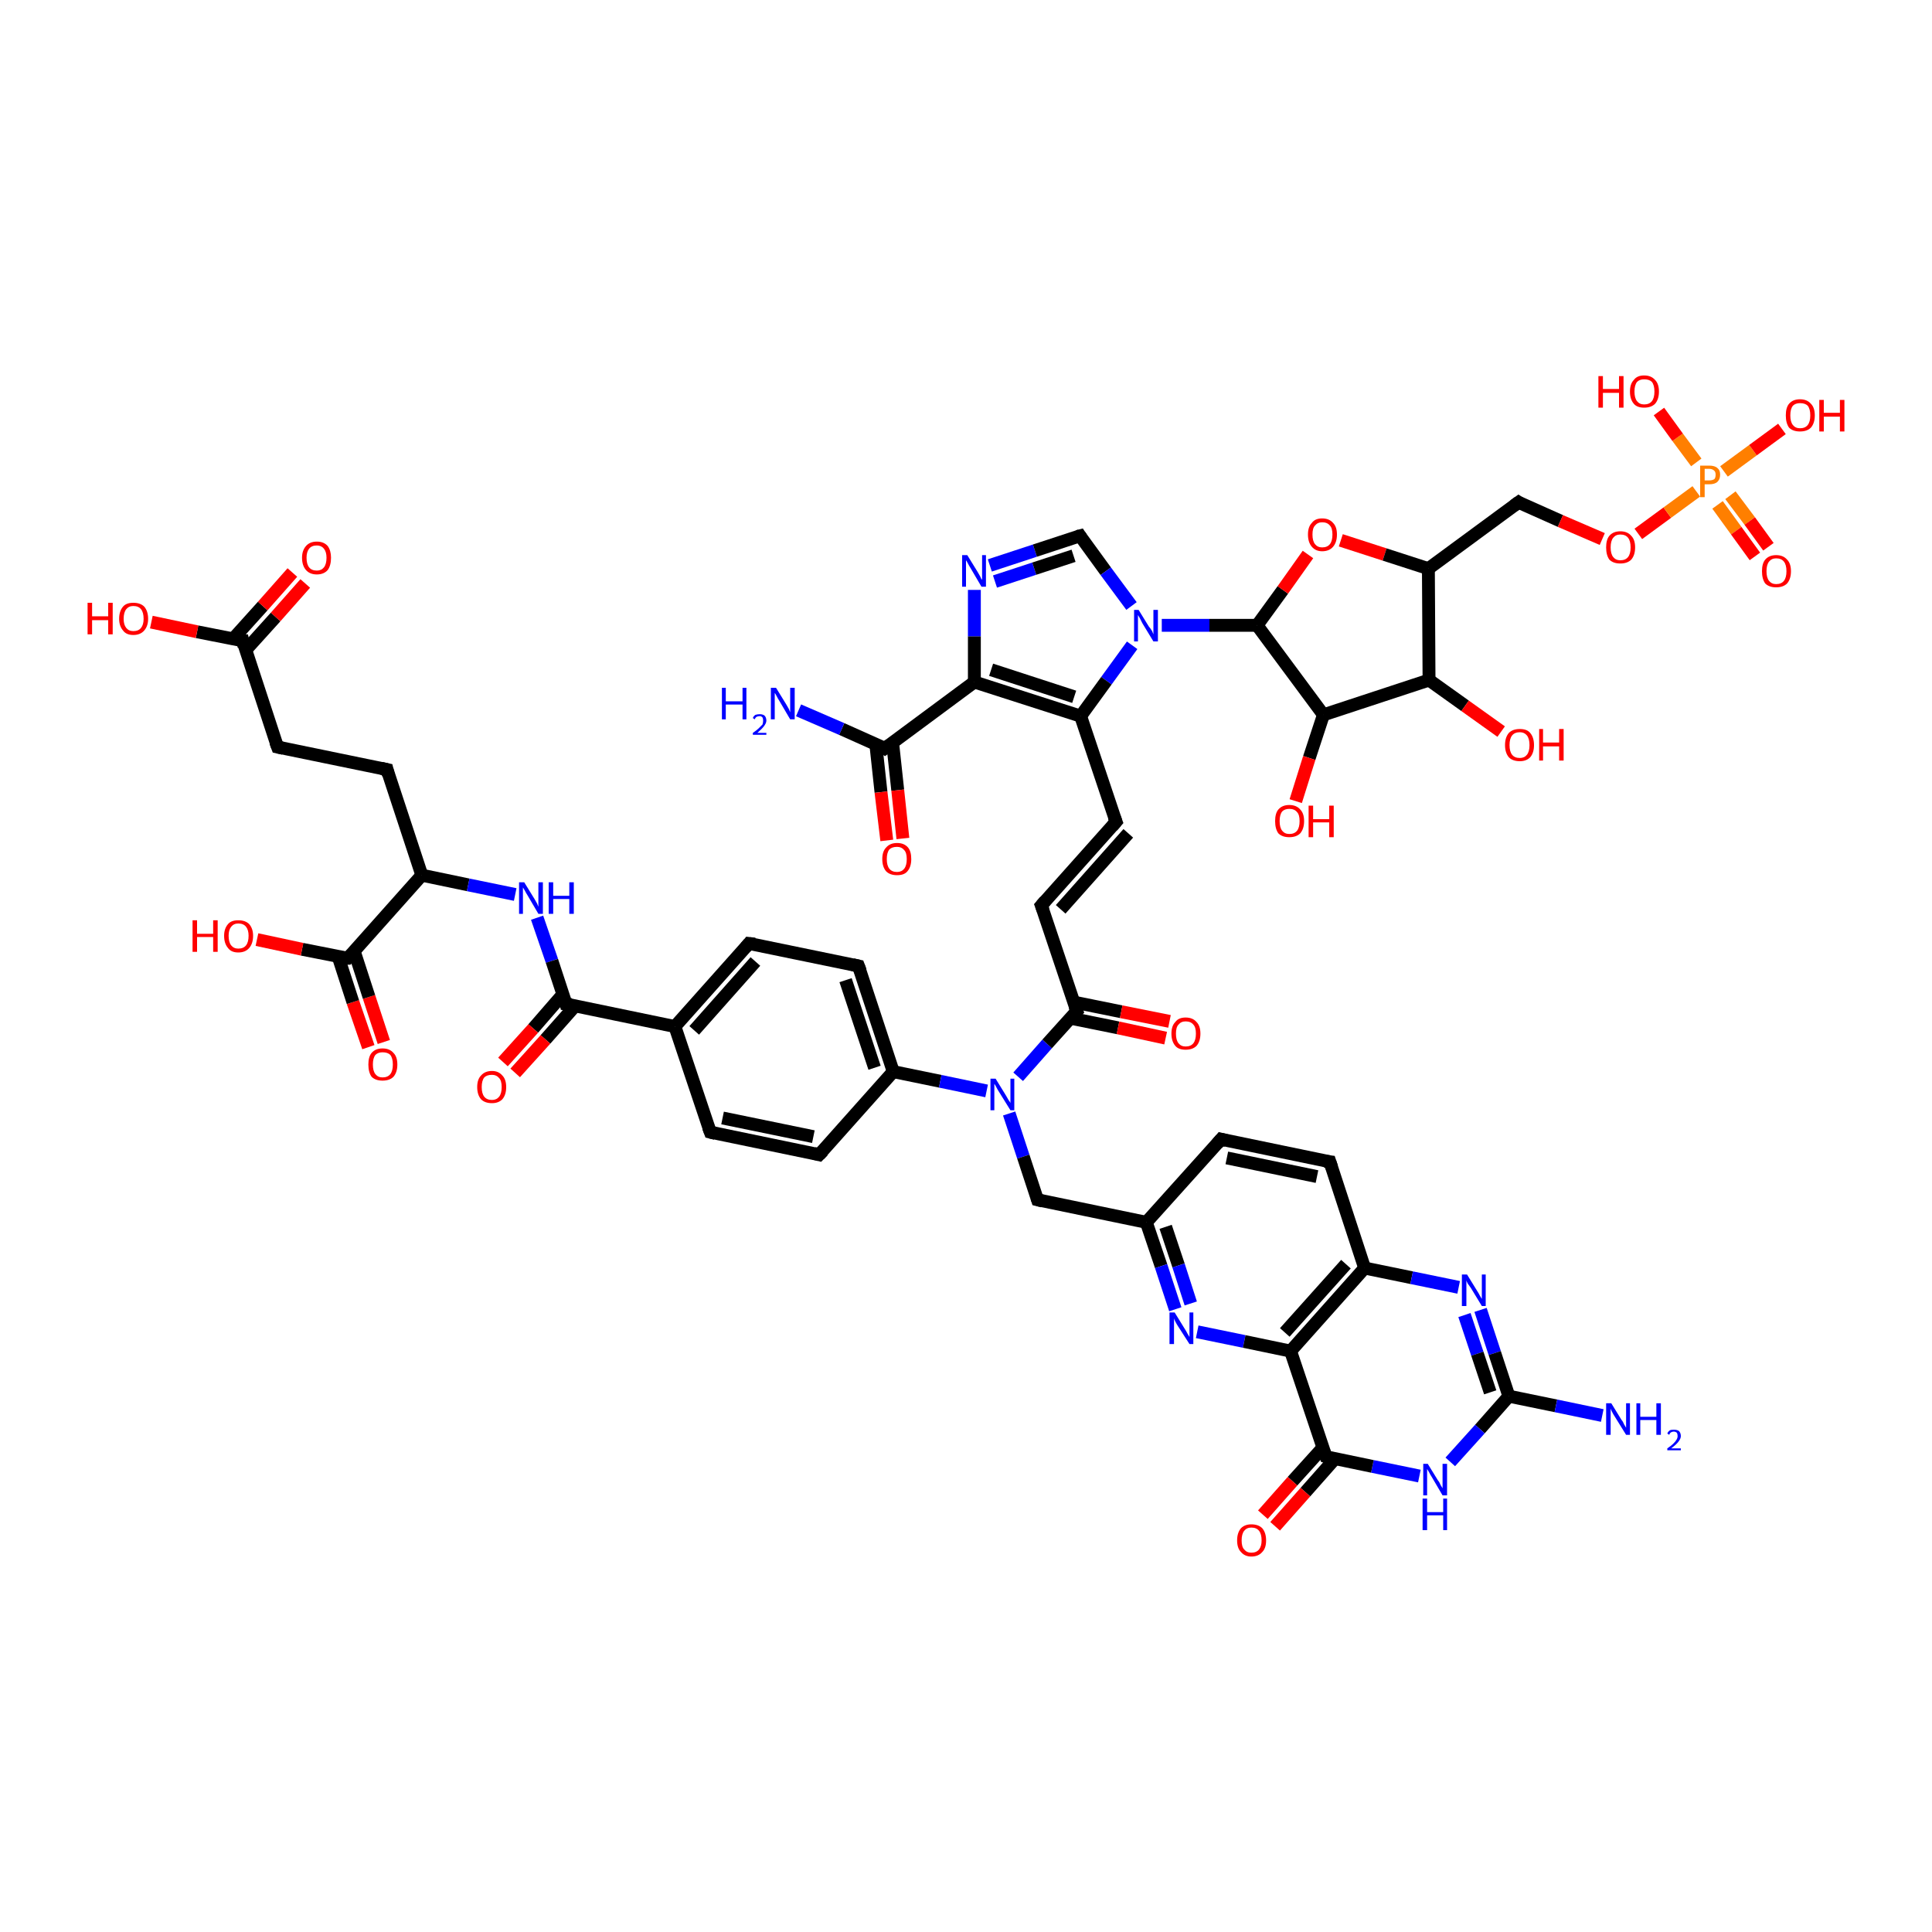 <?xml version='1.0' encoding='iso-8859-1'?>
<svg version='1.1' baseProfile='full'
              xmlns='http://www.w3.org/2000/svg'
                      xmlns:rdkit='http://www.rdkit.org/xml'
                      xmlns:xlink='http://www.w3.org/1999/xlink'
                  xml:space='preserve'
width='300px' height='300px' viewBox='0 0 300 300'>
<!-- END OF HEADER -->
<rect style='opacity:1.0;fill:#FFFFFF;stroke:none' width='300.0' height='300.0' x='0.0' y='0.0'> </rect>
<path class='bond-0 atom-0 atom-1' d='M 57.2,162.6 L 54.8,155.6' style='fill:none;fill-rule:evenodd;stroke:#FF0000;stroke-width:2.0px;stroke-linecap:butt;stroke-linejoin:miter;stroke-opacity:1' />
<path class='bond-0 atom-0 atom-1' d='M 54.8,155.6 L 52.5,148.5' style='fill:none;fill-rule:evenodd;stroke:#000000;stroke-width:2.0px;stroke-linecap:butt;stroke-linejoin:miter;stroke-opacity:1' />
<path class='bond-0 atom-0 atom-1' d='M 59.6,161.8 L 57.3,154.8' style='fill:none;fill-rule:evenodd;stroke:#FF0000;stroke-width:2.0px;stroke-linecap:butt;stroke-linejoin:miter;stroke-opacity:1' />
<path class='bond-0 atom-0 atom-1' d='M 57.3,154.8 L 55.0,147.7' style='fill:none;fill-rule:evenodd;stroke:#000000;stroke-width:2.0px;stroke-linecap:butt;stroke-linejoin:miter;stroke-opacity:1' />
<path class='bond-1 atom-1 atom-2' d='M 54.0,148.8 L 46.9,147.4' style='fill:none;fill-rule:evenodd;stroke:#000000;stroke-width:2.0px;stroke-linecap:butt;stroke-linejoin:miter;stroke-opacity:1' />
<path class='bond-1 atom-1 atom-2' d='M 46.9,147.4 L 39.9,145.9' style='fill:none;fill-rule:evenodd;stroke:#FF0000;stroke-width:2.0px;stroke-linecap:butt;stroke-linejoin:miter;stroke-opacity:1' />
<path class='bond-2 atom-1 atom-3' d='M 54.0,148.8 L 65.5,135.9' style='fill:none;fill-rule:evenodd;stroke:#000000;stroke-width:2.0px;stroke-linecap:butt;stroke-linejoin:miter;stroke-opacity:1' />
<path class='bond-3 atom-3 atom-4' d='M 65.5,135.9 L 72.7,137.4' style='fill:none;fill-rule:evenodd;stroke:#000000;stroke-width:2.0px;stroke-linecap:butt;stroke-linejoin:miter;stroke-opacity:1' />
<path class='bond-3 atom-3 atom-4' d='M 72.7,137.4 L 80.0,138.9' style='fill:none;fill-rule:evenodd;stroke:#0000FF;stroke-width:2.0px;stroke-linecap:butt;stroke-linejoin:miter;stroke-opacity:1' />
<path class='bond-4 atom-4 atom-5' d='M 83.4,142.5 L 85.7,149.2' style='fill:none;fill-rule:evenodd;stroke:#0000FF;stroke-width:2.0px;stroke-linecap:butt;stroke-linejoin:miter;stroke-opacity:1' />
<path class='bond-4 atom-4 atom-5' d='M 85.7,149.2 L 87.9,155.9' style='fill:none;fill-rule:evenodd;stroke:#000000;stroke-width:2.0px;stroke-linecap:butt;stroke-linejoin:miter;stroke-opacity:1' />
<path class='bond-5 atom-5 atom-6' d='M 87.4,154.4 L 82.8,159.7' style='fill:none;fill-rule:evenodd;stroke:#000000;stroke-width:2.0px;stroke-linecap:butt;stroke-linejoin:miter;stroke-opacity:1' />
<path class='bond-5 atom-5 atom-6' d='M 82.8,159.7 L 78.1,164.9' style='fill:none;fill-rule:evenodd;stroke:#FF0000;stroke-width:2.0px;stroke-linecap:butt;stroke-linejoin:miter;stroke-opacity:1' />
<path class='bond-5 atom-5 atom-6' d='M 89.3,156.2 L 84.7,161.4' style='fill:none;fill-rule:evenodd;stroke:#000000;stroke-width:2.0px;stroke-linecap:butt;stroke-linejoin:miter;stroke-opacity:1' />
<path class='bond-5 atom-5 atom-6' d='M 84.7,161.4 L 80.0,166.6' style='fill:none;fill-rule:evenodd;stroke:#FF0000;stroke-width:2.0px;stroke-linecap:butt;stroke-linejoin:miter;stroke-opacity:1' />
<path class='bond-6 atom-5 atom-7' d='M 87.9,155.9 L 104.8,159.4' style='fill:none;fill-rule:evenodd;stroke:#000000;stroke-width:2.0px;stroke-linecap:butt;stroke-linejoin:miter;stroke-opacity:1' />
<path class='bond-7 atom-7 atom-8' d='M 104.8,159.4 L 116.3,146.5' style='fill:none;fill-rule:evenodd;stroke:#000000;stroke-width:2.0px;stroke-linecap:butt;stroke-linejoin:miter;stroke-opacity:1' />
<path class='bond-7 atom-7 atom-8' d='M 107.8,160.0 L 117.3,149.3' style='fill:none;fill-rule:evenodd;stroke:#000000;stroke-width:2.0px;stroke-linecap:butt;stroke-linejoin:miter;stroke-opacity:1' />
<path class='bond-8 atom-8 atom-9' d='M 116.3,146.5 L 133.3,150.0' style='fill:none;fill-rule:evenodd;stroke:#000000;stroke-width:2.0px;stroke-linecap:butt;stroke-linejoin:miter;stroke-opacity:1' />
<path class='bond-9 atom-9 atom-10' d='M 133.3,150.0 L 138.7,166.4' style='fill:none;fill-rule:evenodd;stroke:#000000;stroke-width:2.0px;stroke-linecap:butt;stroke-linejoin:miter;stroke-opacity:1' />
<path class='bond-9 atom-9 atom-10' d='M 131.3,152.2 L 135.8,165.8' style='fill:none;fill-rule:evenodd;stroke:#000000;stroke-width:2.0px;stroke-linecap:butt;stroke-linejoin:miter;stroke-opacity:1' />
<path class='bond-10 atom-10 atom-11' d='M 138.7,166.4 L 127.2,179.3' style='fill:none;fill-rule:evenodd;stroke:#000000;stroke-width:2.0px;stroke-linecap:butt;stroke-linejoin:miter;stroke-opacity:1' />
<path class='bond-11 atom-11 atom-12' d='M 127.2,179.3 L 110.3,175.8' style='fill:none;fill-rule:evenodd;stroke:#000000;stroke-width:2.0px;stroke-linecap:butt;stroke-linejoin:miter;stroke-opacity:1' />
<path class='bond-11 atom-11 atom-12' d='M 126.3,176.5 L 112.2,173.6' style='fill:none;fill-rule:evenodd;stroke:#000000;stroke-width:2.0px;stroke-linecap:butt;stroke-linejoin:miter;stroke-opacity:1' />
<path class='bond-12 atom-10 atom-13' d='M 138.7,166.4 L 146.0,167.9' style='fill:none;fill-rule:evenodd;stroke:#000000;stroke-width:2.0px;stroke-linecap:butt;stroke-linejoin:miter;stroke-opacity:1' />
<path class='bond-12 atom-10 atom-13' d='M 146.0,167.9 L 153.2,169.4' style='fill:none;fill-rule:evenodd;stroke:#0000FF;stroke-width:2.0px;stroke-linecap:butt;stroke-linejoin:miter;stroke-opacity:1' />
<path class='bond-13 atom-13 atom-14' d='M 158.1,167.2 L 162.6,162.1' style='fill:none;fill-rule:evenodd;stroke:#0000FF;stroke-width:2.0px;stroke-linecap:butt;stroke-linejoin:miter;stroke-opacity:1' />
<path class='bond-13 atom-13 atom-14' d='M 162.6,162.1 L 167.2,157.0' style='fill:none;fill-rule:evenodd;stroke:#000000;stroke-width:2.0px;stroke-linecap:butt;stroke-linejoin:miter;stroke-opacity:1' />
<path class='bond-14 atom-14 atom-15' d='M 166.2,158.1 L 173.6,159.6' style='fill:none;fill-rule:evenodd;stroke:#000000;stroke-width:2.0px;stroke-linecap:butt;stroke-linejoin:miter;stroke-opacity:1' />
<path class='bond-14 atom-14 atom-15' d='M 173.6,159.6 L 181.0,161.2' style='fill:none;fill-rule:evenodd;stroke:#FF0000;stroke-width:2.0px;stroke-linecap:butt;stroke-linejoin:miter;stroke-opacity:1' />
<path class='bond-14 atom-14 atom-15' d='M 166.7,155.6 L 174.1,157.1' style='fill:none;fill-rule:evenodd;stroke:#000000;stroke-width:2.0px;stroke-linecap:butt;stroke-linejoin:miter;stroke-opacity:1' />
<path class='bond-14 atom-14 atom-15' d='M 174.1,157.1 L 181.6,158.6' style='fill:none;fill-rule:evenodd;stroke:#FF0000;stroke-width:2.0px;stroke-linecap:butt;stroke-linejoin:miter;stroke-opacity:1' />
<path class='bond-15 atom-14 atom-16' d='M 167.2,157.0 L 161.7,140.6' style='fill:none;fill-rule:evenodd;stroke:#000000;stroke-width:2.0px;stroke-linecap:butt;stroke-linejoin:miter;stroke-opacity:1' />
<path class='bond-16 atom-16 atom-17' d='M 161.7,140.6 L 173.3,127.6' style='fill:none;fill-rule:evenodd;stroke:#000000;stroke-width:2.0px;stroke-linecap:butt;stroke-linejoin:miter;stroke-opacity:1' />
<path class='bond-16 atom-16 atom-17' d='M 164.7,141.2 L 175.2,129.4' style='fill:none;fill-rule:evenodd;stroke:#000000;stroke-width:2.0px;stroke-linecap:butt;stroke-linejoin:miter;stroke-opacity:1' />
<path class='bond-17 atom-17 atom-18' d='M 173.3,127.6 L 167.8,111.2' style='fill:none;fill-rule:evenodd;stroke:#000000;stroke-width:2.0px;stroke-linecap:butt;stroke-linejoin:miter;stroke-opacity:1' />
<path class='bond-18 atom-18 atom-19' d='M 167.8,111.2 L 151.3,105.9' style='fill:none;fill-rule:evenodd;stroke:#000000;stroke-width:2.0px;stroke-linecap:butt;stroke-linejoin:miter;stroke-opacity:1' />
<path class='bond-18 atom-18 atom-19' d='M 166.8,108.2 L 153.9,104.0' style='fill:none;fill-rule:evenodd;stroke:#000000;stroke-width:2.0px;stroke-linecap:butt;stroke-linejoin:miter;stroke-opacity:1' />
<path class='bond-19 atom-19 atom-20' d='M 151.3,105.9 L 151.3,98.8' style='fill:none;fill-rule:evenodd;stroke:#000000;stroke-width:2.0px;stroke-linecap:butt;stroke-linejoin:miter;stroke-opacity:1' />
<path class='bond-19 atom-19 atom-20' d='M 151.3,98.8 L 151.3,91.6' style='fill:none;fill-rule:evenodd;stroke:#0000FF;stroke-width:2.0px;stroke-linecap:butt;stroke-linejoin:miter;stroke-opacity:1' />
<path class='bond-20 atom-20 atom-21' d='M 153.7,87.8 L 160.7,85.5' style='fill:none;fill-rule:evenodd;stroke:#0000FF;stroke-width:2.0px;stroke-linecap:butt;stroke-linejoin:miter;stroke-opacity:1' />
<path class='bond-20 atom-20 atom-21' d='M 160.7,85.5 L 167.7,83.2' style='fill:none;fill-rule:evenodd;stroke:#000000;stroke-width:2.0px;stroke-linecap:butt;stroke-linejoin:miter;stroke-opacity:1' />
<path class='bond-20 atom-20 atom-21' d='M 154.5,90.3 L 160.6,88.3' style='fill:none;fill-rule:evenodd;stroke:#0000FF;stroke-width:2.0px;stroke-linecap:butt;stroke-linejoin:miter;stroke-opacity:1' />
<path class='bond-20 atom-20 atom-21' d='M 160.6,88.3 L 166.7,86.3' style='fill:none;fill-rule:evenodd;stroke:#000000;stroke-width:2.0px;stroke-linecap:butt;stroke-linejoin:miter;stroke-opacity:1' />
<path class='bond-21 atom-21 atom-22' d='M 167.7,83.2 L 171.7,88.7' style='fill:none;fill-rule:evenodd;stroke:#000000;stroke-width:2.0px;stroke-linecap:butt;stroke-linejoin:miter;stroke-opacity:1' />
<path class='bond-21 atom-21 atom-22' d='M 171.7,88.7 L 175.7,94.1' style='fill:none;fill-rule:evenodd;stroke:#0000FF;stroke-width:2.0px;stroke-linecap:butt;stroke-linejoin:miter;stroke-opacity:1' />
<path class='bond-22 atom-22 atom-23' d='M 180.4,97.1 L 187.8,97.1' style='fill:none;fill-rule:evenodd;stroke:#0000FF;stroke-width:2.0px;stroke-linecap:butt;stroke-linejoin:miter;stroke-opacity:1' />
<path class='bond-22 atom-22 atom-23' d='M 187.8,97.1 L 195.2,97.1' style='fill:none;fill-rule:evenodd;stroke:#000000;stroke-width:2.0px;stroke-linecap:butt;stroke-linejoin:miter;stroke-opacity:1' />
<path class='bond-23 atom-23 atom-24' d='M 195.2,97.1 L 199.2,91.6' style='fill:none;fill-rule:evenodd;stroke:#000000;stroke-width:2.0px;stroke-linecap:butt;stroke-linejoin:miter;stroke-opacity:1' />
<path class='bond-23 atom-23 atom-24' d='M 199.2,91.6 L 203.1,86.1' style='fill:none;fill-rule:evenodd;stroke:#FF0000;stroke-width:2.0px;stroke-linecap:butt;stroke-linejoin:miter;stroke-opacity:1' />
<path class='bond-24 atom-24 atom-25' d='M 208.2,83.9 L 215.0,86.1' style='fill:none;fill-rule:evenodd;stroke:#FF0000;stroke-width:2.0px;stroke-linecap:butt;stroke-linejoin:miter;stroke-opacity:1' />
<path class='bond-24 atom-24 atom-25' d='M 215.0,86.1 L 221.8,88.3' style='fill:none;fill-rule:evenodd;stroke:#000000;stroke-width:2.0px;stroke-linecap:butt;stroke-linejoin:miter;stroke-opacity:1' />
<path class='bond-25 atom-25 atom-26' d='M 221.8,88.3 L 221.9,105.6' style='fill:none;fill-rule:evenodd;stroke:#000000;stroke-width:2.0px;stroke-linecap:butt;stroke-linejoin:miter;stroke-opacity:1' />
<path class='bond-26 atom-26 atom-27' d='M 221.9,105.6 L 227.5,109.6' style='fill:none;fill-rule:evenodd;stroke:#000000;stroke-width:2.0px;stroke-linecap:butt;stroke-linejoin:miter;stroke-opacity:1' />
<path class='bond-26 atom-26 atom-27' d='M 227.5,109.6 L 233.1,113.6' style='fill:none;fill-rule:evenodd;stroke:#FF0000;stroke-width:2.0px;stroke-linecap:butt;stroke-linejoin:miter;stroke-opacity:1' />
<path class='bond-27 atom-26 atom-28' d='M 221.9,105.6 L 205.5,111.0' style='fill:none;fill-rule:evenodd;stroke:#000000;stroke-width:2.0px;stroke-linecap:butt;stroke-linejoin:miter;stroke-opacity:1' />
<path class='bond-28 atom-28 atom-29' d='M 205.5,111.0 L 203.3,117.7' style='fill:none;fill-rule:evenodd;stroke:#000000;stroke-width:2.0px;stroke-linecap:butt;stroke-linejoin:miter;stroke-opacity:1' />
<path class='bond-28 atom-28 atom-29' d='M 203.3,117.7 L 201.2,124.4' style='fill:none;fill-rule:evenodd;stroke:#FF0000;stroke-width:2.0px;stroke-linecap:butt;stroke-linejoin:miter;stroke-opacity:1' />
<path class='bond-29 atom-25 atom-30' d='M 221.8,88.3 L 235.8,78.0' style='fill:none;fill-rule:evenodd;stroke:#000000;stroke-width:2.0px;stroke-linecap:butt;stroke-linejoin:miter;stroke-opacity:1' />
<path class='bond-30 atom-30 atom-31' d='M 235.8,78.0 L 242.3,80.9' style='fill:none;fill-rule:evenodd;stroke:#000000;stroke-width:2.0px;stroke-linecap:butt;stroke-linejoin:miter;stroke-opacity:1' />
<path class='bond-30 atom-30 atom-31' d='M 242.3,80.9 L 248.8,83.7' style='fill:none;fill-rule:evenodd;stroke:#FF0000;stroke-width:2.0px;stroke-linecap:butt;stroke-linejoin:miter;stroke-opacity:1' />
<path class='bond-31 atom-31 atom-32' d='M 254.4,82.9 L 258.9,79.6' style='fill:none;fill-rule:evenodd;stroke:#FF0000;stroke-width:2.0px;stroke-linecap:butt;stroke-linejoin:miter;stroke-opacity:1' />
<path class='bond-31 atom-31 atom-32' d='M 258.9,79.6 L 263.4,76.3' style='fill:none;fill-rule:evenodd;stroke:#FF7F00;stroke-width:2.0px;stroke-linecap:butt;stroke-linejoin:miter;stroke-opacity:1' />
<path class='bond-32 atom-32 atom-33' d='M 266.7,78.4 L 269.6,82.4' style='fill:none;fill-rule:evenodd;stroke:#FF7F00;stroke-width:2.0px;stroke-linecap:butt;stroke-linejoin:miter;stroke-opacity:1' />
<path class='bond-32 atom-32 atom-33' d='M 269.6,82.4 L 272.5,86.4' style='fill:none;fill-rule:evenodd;stroke:#FF0000;stroke-width:2.0px;stroke-linecap:butt;stroke-linejoin:miter;stroke-opacity:1' />
<path class='bond-32 atom-32 atom-33' d='M 268.7,76.9 L 271.7,80.9' style='fill:none;fill-rule:evenodd;stroke:#FF7F00;stroke-width:2.0px;stroke-linecap:butt;stroke-linejoin:miter;stroke-opacity:1' />
<path class='bond-32 atom-32 atom-33' d='M 271.7,80.9 L 274.6,84.9' style='fill:none;fill-rule:evenodd;stroke:#FF0000;stroke-width:2.0px;stroke-linecap:butt;stroke-linejoin:miter;stroke-opacity:1' />
<path class='bond-33 atom-32 atom-34' d='M 263.4,71.8 L 260.5,67.9' style='fill:none;fill-rule:evenodd;stroke:#FF7F00;stroke-width:2.0px;stroke-linecap:butt;stroke-linejoin:miter;stroke-opacity:1' />
<path class='bond-33 atom-32 atom-34' d='M 260.5,67.9 L 257.6,63.9' style='fill:none;fill-rule:evenodd;stroke:#FF0000;stroke-width:2.0px;stroke-linecap:butt;stroke-linejoin:miter;stroke-opacity:1' />
<path class='bond-34 atom-32 atom-35' d='M 267.7,73.2 L 272.2,69.9' style='fill:none;fill-rule:evenodd;stroke:#FF7F00;stroke-width:2.0px;stroke-linecap:butt;stroke-linejoin:miter;stroke-opacity:1' />
<path class='bond-34 atom-32 atom-35' d='M 272.2,69.9 L 276.7,66.6' style='fill:none;fill-rule:evenodd;stroke:#FF0000;stroke-width:2.0px;stroke-linecap:butt;stroke-linejoin:miter;stroke-opacity:1' />
<path class='bond-35 atom-19 atom-36' d='M 151.3,105.9 L 137.4,116.2' style='fill:none;fill-rule:evenodd;stroke:#000000;stroke-width:2.0px;stroke-linecap:butt;stroke-linejoin:miter;stroke-opacity:1' />
<path class='bond-36 atom-36 atom-37' d='M 136.0,115.6 L 136.8,123.0' style='fill:none;fill-rule:evenodd;stroke:#000000;stroke-width:2.0px;stroke-linecap:butt;stroke-linejoin:miter;stroke-opacity:1' />
<path class='bond-36 atom-36 atom-37' d='M 136.8,123.0 L 137.7,130.5' style='fill:none;fill-rule:evenodd;stroke:#FF0000;stroke-width:2.0px;stroke-linecap:butt;stroke-linejoin:miter;stroke-opacity:1' />
<path class='bond-36 atom-36 atom-37' d='M 138.6,115.3 L 139.4,122.7' style='fill:none;fill-rule:evenodd;stroke:#000000;stroke-width:2.0px;stroke-linecap:butt;stroke-linejoin:miter;stroke-opacity:1' />
<path class='bond-36 atom-36 atom-37' d='M 139.4,122.7 L 140.2,130.2' style='fill:none;fill-rule:evenodd;stroke:#FF0000;stroke-width:2.0px;stroke-linecap:butt;stroke-linejoin:miter;stroke-opacity:1' />
<path class='bond-37 atom-36 atom-38' d='M 137.4,116.2 L 130.7,113.2' style='fill:none;fill-rule:evenodd;stroke:#000000;stroke-width:2.0px;stroke-linecap:butt;stroke-linejoin:miter;stroke-opacity:1' />
<path class='bond-37 atom-36 atom-38' d='M 130.7,113.2 L 124.0,110.3' style='fill:none;fill-rule:evenodd;stroke:#0000FF;stroke-width:2.0px;stroke-linecap:butt;stroke-linejoin:miter;stroke-opacity:1' />
<path class='bond-38 atom-13 atom-39' d='M 156.7,172.9 L 158.9,179.6' style='fill:none;fill-rule:evenodd;stroke:#0000FF;stroke-width:2.0px;stroke-linecap:butt;stroke-linejoin:miter;stroke-opacity:1' />
<path class='bond-38 atom-13 atom-39' d='M 158.9,179.6 L 161.1,186.3' style='fill:none;fill-rule:evenodd;stroke:#000000;stroke-width:2.0px;stroke-linecap:butt;stroke-linejoin:miter;stroke-opacity:1' />
<path class='bond-39 atom-39 atom-40' d='M 161.1,186.3 L 178.0,189.8' style='fill:none;fill-rule:evenodd;stroke:#000000;stroke-width:2.0px;stroke-linecap:butt;stroke-linejoin:miter;stroke-opacity:1' />
<path class='bond-40 atom-40 atom-41' d='M 178.0,189.8 L 180.3,196.6' style='fill:none;fill-rule:evenodd;stroke:#000000;stroke-width:2.0px;stroke-linecap:butt;stroke-linejoin:miter;stroke-opacity:1' />
<path class='bond-40 atom-40 atom-41' d='M 180.3,196.6 L 182.5,203.3' style='fill:none;fill-rule:evenodd;stroke:#0000FF;stroke-width:2.0px;stroke-linecap:butt;stroke-linejoin:miter;stroke-opacity:1' />
<path class='bond-40 atom-40 atom-41' d='M 181.0,190.5 L 183.0,196.5' style='fill:none;fill-rule:evenodd;stroke:#000000;stroke-width:2.0px;stroke-linecap:butt;stroke-linejoin:miter;stroke-opacity:1' />
<path class='bond-40 atom-40 atom-41' d='M 183.0,196.5 L 184.9,202.4' style='fill:none;fill-rule:evenodd;stroke:#0000FF;stroke-width:2.0px;stroke-linecap:butt;stroke-linejoin:miter;stroke-opacity:1' />
<path class='bond-41 atom-41 atom-42' d='M 185.9,206.8 L 193.2,208.3' style='fill:none;fill-rule:evenodd;stroke:#0000FF;stroke-width:2.0px;stroke-linecap:butt;stroke-linejoin:miter;stroke-opacity:1' />
<path class='bond-41 atom-41 atom-42' d='M 193.2,208.3 L 200.4,209.8' style='fill:none;fill-rule:evenodd;stroke:#000000;stroke-width:2.0px;stroke-linecap:butt;stroke-linejoin:miter;stroke-opacity:1' />
<path class='bond-42 atom-42 atom-43' d='M 200.4,209.8 L 211.9,196.9' style='fill:none;fill-rule:evenodd;stroke:#000000;stroke-width:2.0px;stroke-linecap:butt;stroke-linejoin:miter;stroke-opacity:1' />
<path class='bond-42 atom-42 atom-43' d='M 199.5,206.9 L 209.0,196.3' style='fill:none;fill-rule:evenodd;stroke:#000000;stroke-width:2.0px;stroke-linecap:butt;stroke-linejoin:miter;stroke-opacity:1' />
<path class='bond-43 atom-43 atom-44' d='M 211.9,196.9 L 219.2,198.4' style='fill:none;fill-rule:evenodd;stroke:#000000;stroke-width:2.0px;stroke-linecap:butt;stroke-linejoin:miter;stroke-opacity:1' />
<path class='bond-43 atom-43 atom-44' d='M 219.2,198.4 L 226.5,199.9' style='fill:none;fill-rule:evenodd;stroke:#0000FF;stroke-width:2.0px;stroke-linecap:butt;stroke-linejoin:miter;stroke-opacity:1' />
<path class='bond-44 atom-44 atom-45' d='M 229.9,203.4 L 232.1,210.1' style='fill:none;fill-rule:evenodd;stroke:#0000FF;stroke-width:2.0px;stroke-linecap:butt;stroke-linejoin:miter;stroke-opacity:1' />
<path class='bond-44 atom-44 atom-45' d='M 232.1,210.1 L 234.3,216.8' style='fill:none;fill-rule:evenodd;stroke:#000000;stroke-width:2.0px;stroke-linecap:butt;stroke-linejoin:miter;stroke-opacity:1' />
<path class='bond-44 atom-44 atom-45' d='M 227.4,204.2 L 229.4,210.2' style='fill:none;fill-rule:evenodd;stroke:#0000FF;stroke-width:2.0px;stroke-linecap:butt;stroke-linejoin:miter;stroke-opacity:1' />
<path class='bond-44 atom-44 atom-45' d='M 229.4,210.2 L 231.4,216.2' style='fill:none;fill-rule:evenodd;stroke:#000000;stroke-width:2.0px;stroke-linecap:butt;stroke-linejoin:miter;stroke-opacity:1' />
<path class='bond-45 atom-45 atom-46' d='M 234.3,216.8 L 241.6,218.3' style='fill:none;fill-rule:evenodd;stroke:#000000;stroke-width:2.0px;stroke-linecap:butt;stroke-linejoin:miter;stroke-opacity:1' />
<path class='bond-45 atom-45 atom-46' d='M 241.6,218.3 L 248.8,219.8' style='fill:none;fill-rule:evenodd;stroke:#0000FF;stroke-width:2.0px;stroke-linecap:butt;stroke-linejoin:miter;stroke-opacity:1' />
<path class='bond-46 atom-45 atom-47' d='M 234.3,216.8 L 229.8,221.9' style='fill:none;fill-rule:evenodd;stroke:#000000;stroke-width:2.0px;stroke-linecap:butt;stroke-linejoin:miter;stroke-opacity:1' />
<path class='bond-46 atom-45 atom-47' d='M 229.8,221.9 L 225.2,227.0' style='fill:none;fill-rule:evenodd;stroke:#0000FF;stroke-width:2.0px;stroke-linecap:butt;stroke-linejoin:miter;stroke-opacity:1' />
<path class='bond-47 atom-47 atom-48' d='M 220.4,229.2 L 213.1,227.7' style='fill:none;fill-rule:evenodd;stroke:#0000FF;stroke-width:2.0px;stroke-linecap:butt;stroke-linejoin:miter;stroke-opacity:1' />
<path class='bond-47 atom-47 atom-48' d='M 213.1,227.7 L 205.9,226.2' style='fill:none;fill-rule:evenodd;stroke:#000000;stroke-width:2.0px;stroke-linecap:butt;stroke-linejoin:miter;stroke-opacity:1' />
<path class='bond-48 atom-48 atom-49' d='M 205.4,224.8 L 200.7,230.0' style='fill:none;fill-rule:evenodd;stroke:#000000;stroke-width:2.0px;stroke-linecap:butt;stroke-linejoin:miter;stroke-opacity:1' />
<path class='bond-48 atom-48 atom-49' d='M 200.7,230.0 L 196.1,235.2' style='fill:none;fill-rule:evenodd;stroke:#FF0000;stroke-width:2.0px;stroke-linecap:butt;stroke-linejoin:miter;stroke-opacity:1' />
<path class='bond-48 atom-48 atom-49' d='M 207.3,226.5 L 202.7,231.7' style='fill:none;fill-rule:evenodd;stroke:#000000;stroke-width:2.0px;stroke-linecap:butt;stroke-linejoin:miter;stroke-opacity:1' />
<path class='bond-48 atom-48 atom-49' d='M 202.7,231.7 L 198.0,237.0' style='fill:none;fill-rule:evenodd;stroke:#FF0000;stroke-width:2.0px;stroke-linecap:butt;stroke-linejoin:miter;stroke-opacity:1' />
<path class='bond-49 atom-43 atom-50' d='M 211.9,196.9 L 206.5,180.4' style='fill:none;fill-rule:evenodd;stroke:#000000;stroke-width:2.0px;stroke-linecap:butt;stroke-linejoin:miter;stroke-opacity:1' />
<path class='bond-50 atom-50 atom-51' d='M 206.5,180.4 L 189.6,176.9' style='fill:none;fill-rule:evenodd;stroke:#000000;stroke-width:2.0px;stroke-linecap:butt;stroke-linejoin:miter;stroke-opacity:1' />
<path class='bond-50 atom-50 atom-51' d='M 204.5,182.7 L 190.5,179.8' style='fill:none;fill-rule:evenodd;stroke:#000000;stroke-width:2.0px;stroke-linecap:butt;stroke-linejoin:miter;stroke-opacity:1' />
<path class='bond-51 atom-3 atom-52' d='M 65.5,135.9 L 60.1,119.5' style='fill:none;fill-rule:evenodd;stroke:#000000;stroke-width:2.0px;stroke-linecap:butt;stroke-linejoin:miter;stroke-opacity:1' />
<path class='bond-52 atom-52 atom-53' d='M 60.1,119.5 L 43.1,116.0' style='fill:none;fill-rule:evenodd;stroke:#000000;stroke-width:2.0px;stroke-linecap:butt;stroke-linejoin:miter;stroke-opacity:1' />
<path class='bond-53 atom-53 atom-54' d='M 43.1,116.0 L 37.7,99.5' style='fill:none;fill-rule:evenodd;stroke:#000000;stroke-width:2.0px;stroke-linecap:butt;stroke-linejoin:miter;stroke-opacity:1' />
<path class='bond-54 atom-54 atom-55' d='M 38.1,101.0 L 42.8,95.8' style='fill:none;fill-rule:evenodd;stroke:#000000;stroke-width:2.0px;stroke-linecap:butt;stroke-linejoin:miter;stroke-opacity:1' />
<path class='bond-54 atom-54 atom-55' d='M 42.8,95.8 L 47.4,90.6' style='fill:none;fill-rule:evenodd;stroke:#FF0000;stroke-width:2.0px;stroke-linecap:butt;stroke-linejoin:miter;stroke-opacity:1' />
<path class='bond-54 atom-54 atom-55' d='M 36.2,99.2 L 40.8,94.1' style='fill:none;fill-rule:evenodd;stroke:#000000;stroke-width:2.0px;stroke-linecap:butt;stroke-linejoin:miter;stroke-opacity:1' />
<path class='bond-54 atom-54 atom-55' d='M 40.8,94.1 L 45.4,88.9' style='fill:none;fill-rule:evenodd;stroke:#FF0000;stroke-width:2.0px;stroke-linecap:butt;stroke-linejoin:miter;stroke-opacity:1' />
<path class='bond-55 atom-54 atom-56' d='M 37.7,99.5 L 30.6,98.1' style='fill:none;fill-rule:evenodd;stroke:#000000;stroke-width:2.0px;stroke-linecap:butt;stroke-linejoin:miter;stroke-opacity:1' />
<path class='bond-55 atom-54 atom-56' d='M 30.6,98.1 L 23.5,96.6' style='fill:none;fill-rule:evenodd;stroke:#FF0000;stroke-width:2.0px;stroke-linecap:butt;stroke-linejoin:miter;stroke-opacity:1' />
<path class='bond-56 atom-12 atom-7' d='M 110.3,175.8 L 104.8,159.4' style='fill:none;fill-rule:evenodd;stroke:#000000;stroke-width:2.0px;stroke-linecap:butt;stroke-linejoin:miter;stroke-opacity:1' />
<path class='bond-57 atom-22 atom-18' d='M 175.8,100.2 L 171.8,105.7' style='fill:none;fill-rule:evenodd;stroke:#0000FF;stroke-width:2.0px;stroke-linecap:butt;stroke-linejoin:miter;stroke-opacity:1' />
<path class='bond-57 atom-22 atom-18' d='M 171.8,105.7 L 167.8,111.2' style='fill:none;fill-rule:evenodd;stroke:#000000;stroke-width:2.0px;stroke-linecap:butt;stroke-linejoin:miter;stroke-opacity:1' />
<path class='bond-58 atom-28 atom-23' d='M 205.5,111.0 L 195.2,97.1' style='fill:none;fill-rule:evenodd;stroke:#000000;stroke-width:2.0px;stroke-linecap:butt;stroke-linejoin:miter;stroke-opacity:1' />
<path class='bond-59 atom-48 atom-42' d='M 205.9,226.2 L 200.4,209.8' style='fill:none;fill-rule:evenodd;stroke:#000000;stroke-width:2.0px;stroke-linecap:butt;stroke-linejoin:miter;stroke-opacity:1' />
<path class='bond-60 atom-51 atom-40' d='M 189.6,176.9 L 178.0,189.8' style='fill:none;fill-rule:evenodd;stroke:#000000;stroke-width:2.0px;stroke-linecap:butt;stroke-linejoin:miter;stroke-opacity:1' />
<path d='M 53.6,148.8 L 54.0,148.8 L 54.6,148.2' style='fill:none;stroke:#000000;stroke-width:2.0px;stroke-linecap:butt;stroke-linejoin:miter;stroke-opacity:1;' />
<path d='M 87.8,155.5 L 87.9,155.9 L 88.7,156.0' style='fill:none;stroke:#000000;stroke-width:2.0px;stroke-linecap:butt;stroke-linejoin:miter;stroke-opacity:1;' />
<path d='M 115.8,147.1 L 116.3,146.5 L 117.2,146.6' style='fill:none;stroke:#000000;stroke-width:2.0px;stroke-linecap:butt;stroke-linejoin:miter;stroke-opacity:1;' />
<path d='M 132.4,149.8 L 133.3,150.0 L 133.6,150.8' style='fill:none;stroke:#000000;stroke-width:2.0px;stroke-linecap:butt;stroke-linejoin:miter;stroke-opacity:1;' />
<path d='M 127.8,178.7 L 127.2,179.3 L 126.4,179.1' style='fill:none;stroke:#000000;stroke-width:2.0px;stroke-linecap:butt;stroke-linejoin:miter;stroke-opacity:1;' />
<path d='M 111.1,176.0 L 110.3,175.8 L 110.0,175.0' style='fill:none;stroke:#000000;stroke-width:2.0px;stroke-linecap:butt;stroke-linejoin:miter;stroke-opacity:1;' />
<path d='M 167.0,157.2 L 167.2,157.0 L 166.9,156.2' style='fill:none;stroke:#000000;stroke-width:2.0px;stroke-linecap:butt;stroke-linejoin:miter;stroke-opacity:1;' />
<path d='M 162.0,141.4 L 161.7,140.6 L 162.3,139.9' style='fill:none;stroke:#000000;stroke-width:2.0px;stroke-linecap:butt;stroke-linejoin:miter;stroke-opacity:1;' />
<path d='M 172.7,128.3 L 173.3,127.6 L 173.0,126.8' style='fill:none;stroke:#000000;stroke-width:2.0px;stroke-linecap:butt;stroke-linejoin:miter;stroke-opacity:1;' />
<path d='M 167.3,83.3 L 167.7,83.2 L 167.9,83.5' style='fill:none;stroke:#000000;stroke-width:2.0px;stroke-linecap:butt;stroke-linejoin:miter;stroke-opacity:1;' />
<path d='M 235.1,78.5 L 235.8,78.0 L 236.1,78.2' style='fill:none;stroke:#000000;stroke-width:2.0px;stroke-linecap:butt;stroke-linejoin:miter;stroke-opacity:1;' />
<path d='M 138.1,115.7 L 137.4,116.2 L 137.1,116.0' style='fill:none;stroke:#000000;stroke-width:2.0px;stroke-linecap:butt;stroke-linejoin:miter;stroke-opacity:1;' />
<path d='M 161.0,186.0 L 161.1,186.3 L 161.9,186.5' style='fill:none;stroke:#000000;stroke-width:2.0px;stroke-linecap:butt;stroke-linejoin:miter;stroke-opacity:1;' />
<path d='M 206.2,226.3 L 205.9,226.2 L 205.6,225.4' style='fill:none;stroke:#000000;stroke-width:2.0px;stroke-linecap:butt;stroke-linejoin:miter;stroke-opacity:1;' />
<path d='M 206.8,181.3 L 206.5,180.4 L 205.7,180.3' style='fill:none;stroke:#000000;stroke-width:2.0px;stroke-linecap:butt;stroke-linejoin:miter;stroke-opacity:1;' />
<path d='M 190.4,177.1 L 189.6,176.9 L 189.0,177.6' style='fill:none;stroke:#000000;stroke-width:2.0px;stroke-linecap:butt;stroke-linejoin:miter;stroke-opacity:1;' />
<path d='M 60.3,120.3 L 60.1,119.5 L 59.2,119.3' style='fill:none;stroke:#000000;stroke-width:2.0px;stroke-linecap:butt;stroke-linejoin:miter;stroke-opacity:1;' />
<path d='M 44.0,116.2 L 43.1,116.0 L 42.8,115.2' style='fill:none;stroke:#000000;stroke-width:2.0px;stroke-linecap:butt;stroke-linejoin:miter;stroke-opacity:1;' />
<path d='M 37.9,100.4 L 37.7,99.5 L 37.3,99.5' style='fill:none;stroke:#000000;stroke-width:2.0px;stroke-linecap:butt;stroke-linejoin:miter;stroke-opacity:1;' />
<path class='atom-0' d='M 57.2 165.3
Q 57.2 164.1, 57.7 163.5
Q 58.3 162.8, 59.4 162.8
Q 60.5 162.8, 61.1 163.5
Q 61.7 164.1, 61.7 165.3
Q 61.7 166.5, 61.1 167.2
Q 60.5 167.8, 59.4 167.8
Q 58.3 167.8, 57.7 167.2
Q 57.2 166.5, 57.2 165.3
M 59.4 167.3
Q 60.2 167.3, 60.6 166.8
Q 61.0 166.3, 61.0 165.3
Q 61.0 164.3, 60.6 163.8
Q 60.2 163.4, 59.4 163.4
Q 58.7 163.4, 58.3 163.8
Q 57.9 164.3, 57.9 165.3
Q 57.9 166.3, 58.3 166.8
Q 58.7 167.3, 59.4 167.3
' fill='#FF0000'/>
<path class='atom-2' d='M 29.9 142.9
L 30.6 142.9
L 30.6 145.0
L 33.1 145.0
L 33.1 142.9
L 33.8 142.9
L 33.8 147.8
L 33.1 147.8
L 33.1 145.5
L 30.6 145.5
L 30.6 147.8
L 29.9 147.8
L 29.9 142.9
' fill='#FF0000'/>
<path class='atom-2' d='M 34.8 145.3
Q 34.8 144.2, 35.4 143.5
Q 35.9 142.9, 37.0 142.9
Q 38.1 142.9, 38.7 143.5
Q 39.3 144.2, 39.3 145.3
Q 39.3 146.5, 38.7 147.2
Q 38.1 147.9, 37.0 147.9
Q 35.9 147.9, 35.4 147.2
Q 34.8 146.5, 34.8 145.3
M 37.0 147.3
Q 37.8 147.3, 38.2 146.8
Q 38.6 146.3, 38.6 145.3
Q 38.6 144.4, 38.2 143.9
Q 37.8 143.4, 37.0 143.4
Q 36.3 143.4, 35.9 143.9
Q 35.5 144.4, 35.5 145.3
Q 35.5 146.3, 35.9 146.8
Q 36.3 147.3, 37.0 147.3
' fill='#FF0000'/>
<path class='atom-4' d='M 81.4 137.0
L 83.0 139.6
Q 83.1 139.8, 83.4 140.3
Q 83.6 140.8, 83.6 140.8
L 83.6 137.0
L 84.3 137.0
L 84.3 141.9
L 83.6 141.9
L 81.9 139.0
Q 81.7 138.7, 81.5 138.3
Q 81.3 138.0, 81.2 137.8
L 81.2 141.9
L 80.6 141.9
L 80.6 137.0
L 81.4 137.0
' fill='#0000FF'/>
<path class='atom-4' d='M 85.2 137.0
L 85.9 137.0
L 85.9 139.1
L 88.4 139.1
L 88.4 137.0
L 89.1 137.0
L 89.1 141.9
L 88.4 141.9
L 88.4 139.6
L 85.9 139.6
L 85.9 141.9
L 85.2 141.9
L 85.2 137.0
' fill='#0000FF'/>
<path class='atom-6' d='M 74.1 168.8
Q 74.1 167.6, 74.7 167.0
Q 75.3 166.3, 76.4 166.3
Q 77.4 166.3, 78.0 167.0
Q 78.6 167.6, 78.6 168.8
Q 78.6 170.0, 78.0 170.7
Q 77.4 171.3, 76.4 171.3
Q 75.3 171.3, 74.7 170.7
Q 74.1 170.0, 74.1 168.8
M 76.4 170.8
Q 77.1 170.8, 77.5 170.3
Q 77.9 169.8, 77.9 168.8
Q 77.9 167.8, 77.5 167.4
Q 77.1 166.9, 76.4 166.9
Q 75.6 166.9, 75.2 167.3
Q 74.8 167.8, 74.8 168.8
Q 74.8 169.8, 75.2 170.3
Q 75.6 170.8, 76.4 170.8
' fill='#FF0000'/>
<path class='atom-13' d='M 154.6 167.5
L 156.2 170.1
Q 156.3 170.3, 156.6 170.8
Q 156.9 171.2, 156.9 171.3
L 156.9 167.5
L 157.5 167.5
L 157.5 172.4
L 156.9 172.4
L 155.1 169.5
Q 154.9 169.2, 154.7 168.8
Q 154.5 168.4, 154.4 168.3
L 154.4 172.4
L 153.8 172.4
L 153.8 167.5
L 154.6 167.5
' fill='#0000FF'/>
<path class='atom-15' d='M 181.9 160.5
Q 181.9 159.3, 182.5 158.7
Q 183.0 158.0, 184.1 158.0
Q 185.2 158.0, 185.8 158.7
Q 186.4 159.3, 186.4 160.5
Q 186.4 161.7, 185.8 162.4
Q 185.2 163.0, 184.1 163.0
Q 183.0 163.0, 182.5 162.4
Q 181.9 161.7, 181.9 160.5
M 184.1 162.5
Q 184.9 162.5, 185.3 162.0
Q 185.7 161.5, 185.7 160.5
Q 185.7 159.5, 185.3 159.1
Q 184.9 158.6, 184.1 158.6
Q 183.4 158.6, 183.0 159.1
Q 182.6 159.5, 182.6 160.5
Q 182.6 161.5, 183.0 162.0
Q 183.4 162.5, 184.1 162.5
' fill='#FF0000'/>
<path class='atom-20' d='M 150.2 86.2
L 151.8 88.8
Q 151.9 89.0, 152.2 89.5
Q 152.4 90.0, 152.5 90.0
L 152.5 86.2
L 153.1 86.2
L 153.1 91.1
L 152.4 91.1
L 150.7 88.2
Q 150.5 87.9, 150.3 87.5
Q 150.1 87.1, 150.0 87.0
L 150.0 91.1
L 149.4 91.1
L 149.4 86.2
L 150.2 86.2
' fill='#0000FF'/>
<path class='atom-22' d='M 176.8 94.7
L 178.4 97.3
Q 178.6 97.5, 178.9 98.0
Q 179.1 98.5, 179.1 98.5
L 179.1 94.7
L 179.8 94.7
L 179.8 99.6
L 179.1 99.6
L 177.4 96.8
Q 177.2 96.4, 177.0 96.0
Q 176.8 95.7, 176.7 95.5
L 176.7 99.6
L 176.1 99.6
L 176.1 94.7
L 176.8 94.7
' fill='#0000FF'/>
<path class='atom-24' d='M 203.1 83.0
Q 203.1 81.8, 203.7 81.2
Q 204.2 80.5, 205.3 80.5
Q 206.4 80.5, 207.0 81.2
Q 207.6 81.8, 207.6 83.0
Q 207.6 84.2, 207.0 84.9
Q 206.4 85.6, 205.3 85.6
Q 204.3 85.6, 203.7 84.9
Q 203.1 84.2, 203.1 83.0
M 205.3 85.0
Q 206.1 85.0, 206.5 84.5
Q 206.9 84.0, 206.9 83.0
Q 206.9 82.0, 206.5 81.6
Q 206.1 81.1, 205.3 81.1
Q 204.6 81.1, 204.2 81.6
Q 203.8 82.0, 203.8 83.0
Q 203.8 84.0, 204.2 84.5
Q 204.6 85.0, 205.3 85.0
' fill='#FF0000'/>
<path class='atom-27' d='M 233.7 115.7
Q 233.7 114.5, 234.3 113.8
Q 234.9 113.2, 236.0 113.2
Q 237.1 113.2, 237.6 113.8
Q 238.2 114.5, 238.2 115.7
Q 238.2 116.9, 237.6 117.6
Q 237.0 118.2, 236.0 118.2
Q 234.9 118.2, 234.3 117.6
Q 233.7 116.9, 233.7 115.7
M 236.0 117.7
Q 236.7 117.7, 237.1 117.2
Q 237.5 116.7, 237.5 115.7
Q 237.5 114.7, 237.1 114.2
Q 236.7 113.7, 236.0 113.7
Q 235.2 113.7, 234.8 114.2
Q 234.4 114.7, 234.4 115.7
Q 234.4 116.7, 234.8 117.2
Q 235.2 117.7, 236.0 117.7
' fill='#FF0000'/>
<path class='atom-27' d='M 239.0 113.2
L 239.6 113.2
L 239.6 115.3
L 242.1 115.3
L 242.1 113.2
L 242.8 113.2
L 242.8 118.1
L 242.1 118.1
L 242.1 115.9
L 239.6 115.9
L 239.6 118.1
L 239.0 118.1
L 239.0 113.2
' fill='#FF0000'/>
<path class='atom-29' d='M 198.0 127.5
Q 198.0 126.3, 198.5 125.7
Q 199.1 125.0, 200.2 125.0
Q 201.3 125.0, 201.9 125.7
Q 202.5 126.3, 202.5 127.5
Q 202.5 128.7, 201.9 129.4
Q 201.3 130.0, 200.2 130.0
Q 199.1 130.0, 198.5 129.4
Q 198.0 128.7, 198.0 127.5
M 200.2 129.5
Q 201.0 129.5, 201.4 129.0
Q 201.8 128.5, 201.8 127.5
Q 201.8 126.5, 201.4 126.1
Q 201.0 125.6, 200.2 125.6
Q 199.5 125.6, 199.1 126.0
Q 198.7 126.5, 198.7 127.5
Q 198.7 128.5, 199.1 129.0
Q 199.5 129.5, 200.2 129.5
' fill='#FF0000'/>
<path class='atom-29' d='M 203.2 125.1
L 203.9 125.1
L 203.9 127.2
L 206.4 127.2
L 206.4 125.1
L 207.1 125.1
L 207.1 130.0
L 206.4 130.0
L 206.4 127.7
L 203.9 127.7
L 203.9 130.0
L 203.2 130.0
L 203.2 125.1
' fill='#FF0000'/>
<path class='atom-31' d='M 249.4 85.0
Q 249.4 83.8, 249.9 83.2
Q 250.5 82.5, 251.6 82.5
Q 252.7 82.5, 253.3 83.2
Q 253.9 83.8, 253.9 85.0
Q 253.9 86.2, 253.3 86.9
Q 252.7 87.5, 251.6 87.5
Q 250.5 87.5, 249.9 86.9
Q 249.4 86.2, 249.4 85.0
M 251.6 87.0
Q 252.4 87.0, 252.8 86.5
Q 253.2 86.0, 253.2 85.0
Q 253.2 84.0, 252.8 83.5
Q 252.4 83.0, 251.6 83.0
Q 250.9 83.0, 250.5 83.5
Q 250.1 84.0, 250.1 85.0
Q 250.1 86.0, 250.5 86.5
Q 250.9 87.0, 251.6 87.0
' fill='#FF0000'/>
<path class='atom-32' d='M 265.4 72.3
Q 266.3 72.3, 266.7 72.7
Q 267.1 73.0, 267.1 73.7
Q 267.1 74.4, 266.7 74.8
Q 266.3 75.2, 265.4 75.2
L 264.7 75.2
L 264.7 77.2
L 264.0 77.2
L 264.0 72.3
L 265.4 72.3
M 265.4 74.6
Q 265.9 74.6, 266.2 74.4
Q 266.4 74.2, 266.4 73.7
Q 266.4 73.3, 266.2 73.1
Q 265.9 72.8, 265.4 72.8
L 264.7 72.8
L 264.7 74.6
L 265.4 74.6
' fill='#FF7F00'/>
<path class='atom-33' d='M 273.6 88.7
Q 273.6 87.5, 274.1 86.9
Q 274.7 86.2, 275.8 86.2
Q 276.9 86.2, 277.5 86.9
Q 278.1 87.5, 278.1 88.7
Q 278.1 89.9, 277.5 90.6
Q 276.9 91.2, 275.8 91.2
Q 274.7 91.2, 274.1 90.6
Q 273.6 89.9, 273.6 88.7
M 275.8 90.7
Q 276.6 90.7, 277.0 90.2
Q 277.4 89.7, 277.4 88.7
Q 277.4 87.7, 277.0 87.2
Q 276.6 86.7, 275.8 86.7
Q 275.1 86.7, 274.7 87.2
Q 274.3 87.7, 274.3 88.7
Q 274.3 89.7, 274.7 90.2
Q 275.1 90.7, 275.8 90.7
' fill='#FF0000'/>
<path class='atom-34' d='M 248.2 58.4
L 248.9 58.4
L 248.9 60.4
L 251.4 60.4
L 251.4 58.4
L 252.1 58.4
L 252.1 63.3
L 251.4 63.3
L 251.4 61.0
L 248.9 61.0
L 248.9 63.3
L 248.2 63.3
L 248.2 58.4
' fill='#FF0000'/>
<path class='atom-34' d='M 253.1 60.8
Q 253.1 59.6, 253.7 59.0
Q 254.2 58.3, 255.3 58.3
Q 256.4 58.3, 257.0 59.0
Q 257.6 59.6, 257.6 60.8
Q 257.6 62.0, 257.0 62.7
Q 256.4 63.3, 255.3 63.3
Q 254.2 63.3, 253.7 62.7
Q 253.1 62.0, 253.1 60.8
M 255.3 62.8
Q 256.1 62.8, 256.5 62.3
Q 256.9 61.8, 256.9 60.8
Q 256.9 59.8, 256.5 59.3
Q 256.1 58.9, 255.3 58.9
Q 254.6 58.9, 254.2 59.3
Q 253.8 59.8, 253.8 60.8
Q 253.8 61.8, 254.2 62.3
Q 254.6 62.8, 255.3 62.8
' fill='#FF0000'/>
<path class='atom-35' d='M 277.3 64.5
Q 277.3 63.3, 277.8 62.7
Q 278.4 62.0, 279.5 62.0
Q 280.6 62.0, 281.2 62.7
Q 281.8 63.3, 281.8 64.5
Q 281.8 65.7, 281.2 66.4
Q 280.6 67.0, 279.5 67.0
Q 278.4 67.0, 277.8 66.4
Q 277.3 65.7, 277.3 64.5
M 279.5 66.5
Q 280.3 66.5, 280.7 66.0
Q 281.1 65.5, 281.1 64.5
Q 281.1 63.5, 280.7 63.0
Q 280.3 62.6, 279.5 62.6
Q 278.8 62.6, 278.4 63.0
Q 278.0 63.5, 278.0 64.5
Q 278.0 65.5, 278.4 66.0
Q 278.8 66.5, 279.5 66.5
' fill='#FF0000'/>
<path class='atom-35' d='M 282.5 62.1
L 283.2 62.1
L 283.2 64.1
L 285.7 64.1
L 285.7 62.1
L 286.4 62.1
L 286.4 67.0
L 285.7 67.0
L 285.7 64.7
L 283.2 64.7
L 283.2 67.0
L 282.5 67.0
L 282.5 62.1
' fill='#FF0000'/>
<path class='atom-37' d='M 137.0 133.4
Q 137.0 132.2, 137.6 131.6
Q 138.2 130.9, 139.3 130.9
Q 140.4 130.9, 141.0 131.6
Q 141.5 132.2, 141.5 133.4
Q 141.5 134.6, 140.9 135.3
Q 140.4 135.9, 139.3 135.9
Q 138.2 135.9, 137.6 135.3
Q 137.0 134.6, 137.0 133.4
M 139.3 135.4
Q 140.0 135.4, 140.4 134.9
Q 140.8 134.4, 140.8 133.4
Q 140.8 132.4, 140.4 132.0
Q 140.0 131.5, 139.3 131.5
Q 138.5 131.5, 138.1 131.9
Q 137.7 132.4, 137.7 133.4
Q 137.7 134.4, 138.1 134.9
Q 138.5 135.4, 139.3 135.4
' fill='#FF0000'/>
<path class='atom-38' d='M 112.1 106.8
L 112.7 106.8
L 112.7 108.9
L 115.3 108.9
L 115.3 106.8
L 115.9 106.8
L 115.9 111.7
L 115.3 111.7
L 115.3 109.4
L 112.7 109.4
L 112.7 111.7
L 112.1 111.7
L 112.1 106.8
' fill='#0000FF'/>
<path class='atom-38' d='M 116.9 111.5
Q 117.0 111.2, 117.3 111.0
Q 117.6 110.9, 118.0 110.9
Q 118.4 110.9, 118.7 111.1
Q 119.0 111.4, 119.0 111.9
Q 119.0 112.3, 118.6 112.8
Q 118.3 113.2, 117.6 113.8
L 119.0 113.8
L 119.0 114.1
L 116.9 114.1
L 116.9 113.8
Q 117.5 113.4, 117.8 113.1
Q 118.2 112.7, 118.4 112.5
Q 118.5 112.2, 118.5 111.9
Q 118.5 111.6, 118.4 111.4
Q 118.2 111.2, 118.0 111.2
Q 117.7 111.2, 117.5 111.3
Q 117.3 111.4, 117.2 111.7
L 116.9 111.5
' fill='#0000FF'/>
<path class='atom-38' d='M 120.5 106.8
L 122.1 109.4
Q 122.2 109.6, 122.5 110.1
Q 122.7 110.6, 122.7 110.6
L 122.7 106.8
L 123.4 106.8
L 123.4 111.7
L 122.7 111.7
L 121.0 108.8
Q 120.8 108.5, 120.6 108.1
Q 120.4 107.7, 120.3 107.6
L 120.3 111.7
L 119.7 111.7
L 119.7 106.8
L 120.5 106.8
' fill='#0000FF'/>
<path class='atom-41' d='M 182.4 203.8
L 184.0 206.4
Q 184.2 206.7, 184.4 207.1
Q 184.7 207.6, 184.7 207.6
L 184.7 203.8
L 185.3 203.8
L 185.3 208.7
L 184.7 208.7
L 182.9 205.9
Q 182.7 205.6, 182.5 205.2
Q 182.3 204.8, 182.3 204.7
L 182.3 208.7
L 181.6 208.7
L 181.6 203.8
L 182.4 203.8
' fill='#0000FF'/>
<path class='atom-44' d='M 227.8 197.9
L 229.4 200.5
Q 229.6 200.8, 229.8 201.2
Q 230.1 201.7, 230.1 201.7
L 230.1 197.9
L 230.7 197.9
L 230.7 202.8
L 230.1 202.8
L 228.4 200.0
Q 228.2 199.7, 227.9 199.3
Q 227.7 198.9, 227.7 198.8
L 227.7 202.8
L 227.0 202.8
L 227.0 197.9
L 227.8 197.9
' fill='#0000FF'/>
<path class='atom-46' d='M 250.2 217.9
L 251.8 220.5
Q 252.0 220.7, 252.2 221.2
Q 252.5 221.7, 252.5 221.7
L 252.5 217.9
L 253.1 217.9
L 253.1 222.8
L 252.5 222.8
L 250.7 219.9
Q 250.5 219.6, 250.3 219.2
Q 250.1 218.8, 250.1 218.7
L 250.1 222.8
L 249.4 222.8
L 249.4 217.9
L 250.2 217.9
' fill='#0000FF'/>
<path class='atom-46' d='M 254.1 217.9
L 254.7 217.9
L 254.7 220.0
L 257.2 220.0
L 257.2 217.9
L 257.9 217.9
L 257.9 222.8
L 257.2 222.8
L 257.2 220.5
L 254.7 220.5
L 254.7 222.8
L 254.1 222.8
L 254.1 217.9
' fill='#0000FF'/>
<path class='atom-46' d='M 258.9 222.6
Q 259.0 222.3, 259.3 222.1
Q 259.5 222.0, 259.9 222.0
Q 260.4 222.0, 260.7 222.2
Q 261.0 222.5, 261.0 223.0
Q 261.0 223.4, 260.6 223.9
Q 260.3 224.3, 259.5 224.9
L 261.0 224.9
L 261.0 225.2
L 258.9 225.2
L 258.9 224.9
Q 259.5 224.5, 259.8 224.2
Q 260.2 223.8, 260.3 223.6
Q 260.5 223.3, 260.5 223.0
Q 260.5 222.7, 260.4 222.5
Q 260.2 222.3, 259.9 222.3
Q 259.7 222.3, 259.5 222.4
Q 259.3 222.5, 259.2 222.8
L 258.9 222.6
' fill='#0000FF'/>
<path class='atom-47' d='M 221.7 227.3
L 223.3 229.9
Q 223.5 230.1, 223.7 230.6
Q 224.0 231.1, 224.0 231.1
L 224.0 227.3
L 224.7 227.3
L 224.7 232.2
L 224.0 232.2
L 222.3 229.3
Q 222.1 229.0, 221.9 228.6
Q 221.7 228.3, 221.6 228.1
L 221.6 232.2
L 221.0 232.2
L 221.0 227.3
L 221.7 227.3
' fill='#0000FF'/>
<path class='atom-47' d='M 220.9 232.7
L 221.6 232.7
L 221.6 234.8
L 224.1 234.8
L 224.1 232.7
L 224.7 232.7
L 224.7 237.6
L 224.1 237.6
L 224.1 235.3
L 221.6 235.3
L 221.6 237.6
L 220.9 237.6
L 220.9 232.7
' fill='#0000FF'/>
<path class='atom-49' d='M 192.1 239.2
Q 192.1 238.0, 192.7 237.3
Q 193.3 236.7, 194.3 236.7
Q 195.4 236.7, 196.0 237.3
Q 196.6 238.0, 196.6 239.2
Q 196.6 240.4, 196.0 241.0
Q 195.4 241.7, 194.3 241.7
Q 193.3 241.7, 192.7 241.0
Q 192.1 240.4, 192.1 239.2
M 194.3 241.1
Q 195.1 241.1, 195.5 240.6
Q 195.9 240.1, 195.9 239.2
Q 195.9 238.2, 195.5 237.7
Q 195.1 237.2, 194.3 237.2
Q 193.6 237.2, 193.2 237.7
Q 192.8 238.2, 192.8 239.2
Q 192.8 240.2, 193.2 240.6
Q 193.6 241.1, 194.3 241.1
' fill='#FF0000'/>
<path class='atom-55' d='M 46.9 86.6
Q 46.9 85.5, 47.5 84.8
Q 48.1 84.1, 49.2 84.1
Q 50.3 84.1, 50.9 84.8
Q 51.4 85.5, 51.4 86.6
Q 51.4 87.8, 50.9 88.5
Q 50.3 89.2, 49.2 89.2
Q 48.1 89.2, 47.5 88.5
Q 46.9 87.8, 46.9 86.6
M 49.2 88.6
Q 49.9 88.6, 50.3 88.1
Q 50.7 87.6, 50.7 86.6
Q 50.7 85.7, 50.3 85.2
Q 49.9 84.7, 49.2 84.7
Q 48.4 84.7, 48.0 85.2
Q 47.6 85.7, 47.6 86.6
Q 47.6 87.6, 48.0 88.1
Q 48.4 88.6, 49.2 88.6
' fill='#FF0000'/>
<path class='atom-56' d='M 13.6 93.6
L 14.3 93.6
L 14.3 95.7
L 16.8 95.7
L 16.8 93.6
L 17.5 93.6
L 17.5 98.5
L 16.8 98.5
L 16.8 96.3
L 14.3 96.3
L 14.3 98.5
L 13.6 98.5
L 13.6 93.6
' fill='#FF0000'/>
<path class='atom-56' d='M 18.5 96.1
Q 18.5 94.9, 19.1 94.2
Q 19.6 93.6, 20.7 93.6
Q 21.8 93.6, 22.4 94.2
Q 23.0 94.9, 23.0 96.1
Q 23.0 97.2, 22.4 97.9
Q 21.8 98.6, 20.7 98.6
Q 19.6 98.6, 19.1 97.9
Q 18.5 97.2, 18.5 96.1
M 20.7 98.0
Q 21.5 98.0, 21.9 97.5
Q 22.3 97.0, 22.3 96.1
Q 22.3 95.1, 21.9 94.6
Q 21.5 94.1, 20.7 94.1
Q 20.0 94.1, 19.6 94.6
Q 19.2 95.1, 19.2 96.1
Q 19.2 97.0, 19.6 97.5
Q 20.0 98.0, 20.7 98.0
' fill='#FF0000'/>
</svg>
